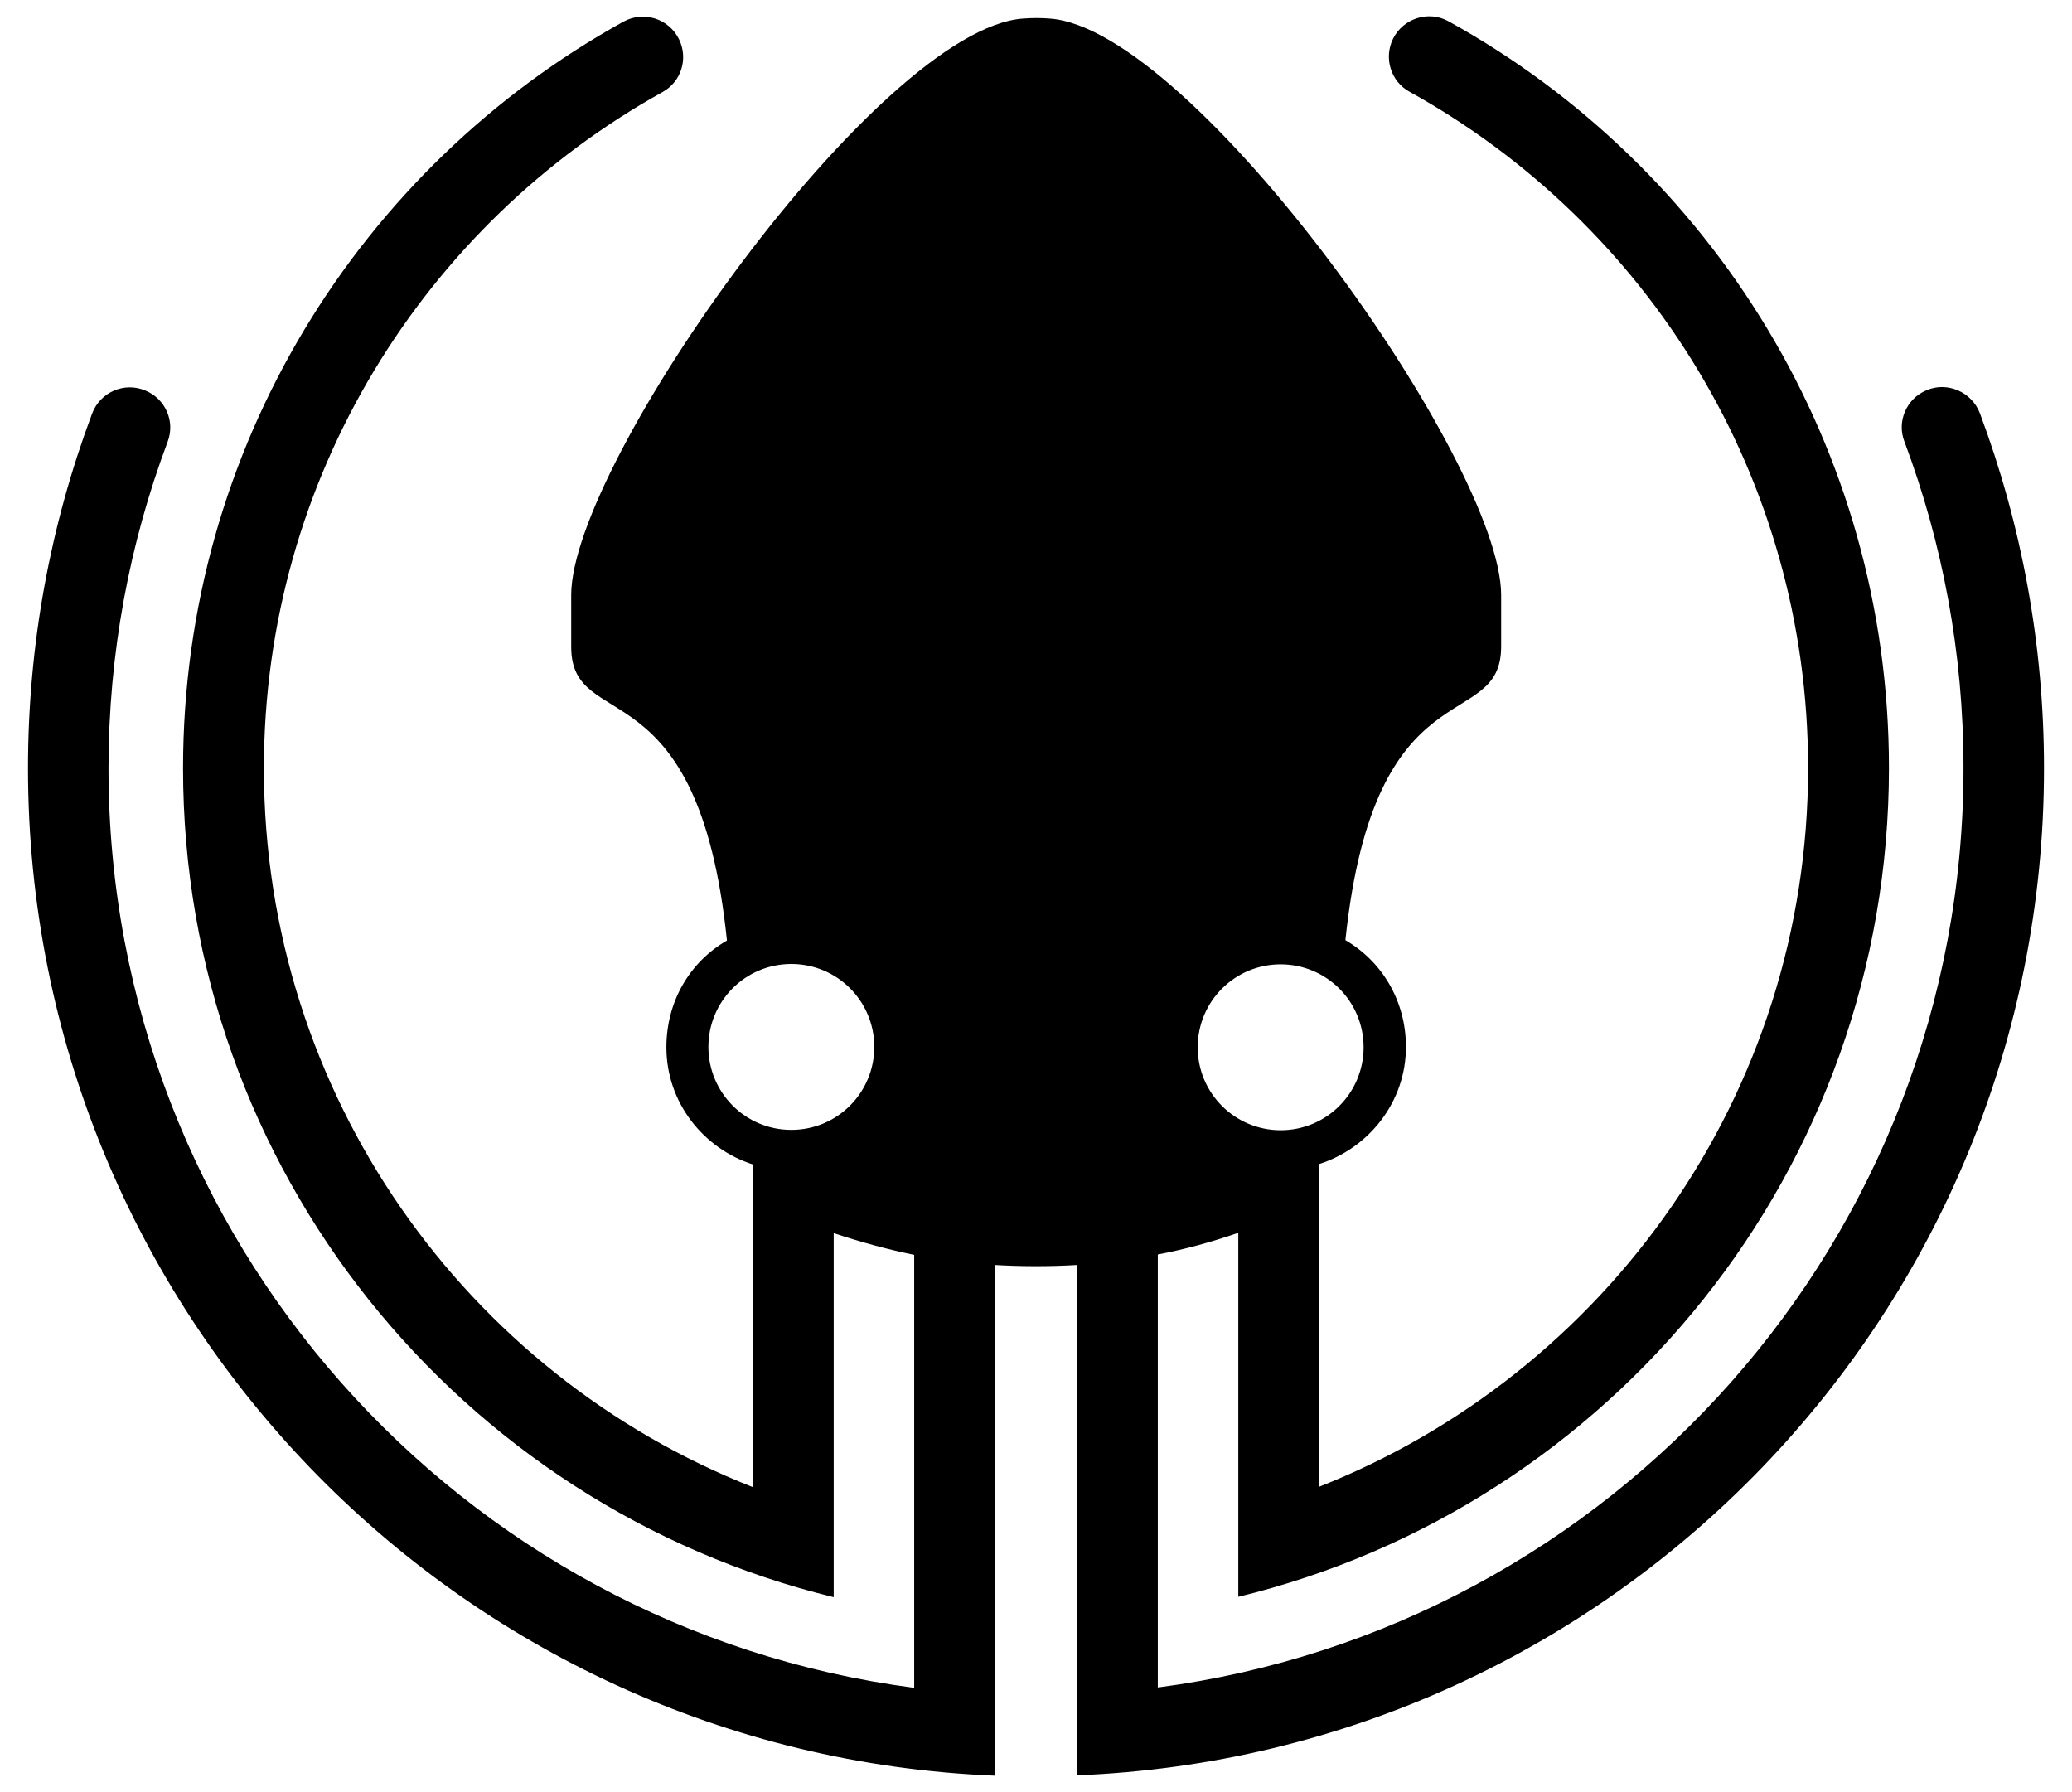 <svg xmlns="http://www.w3.org/2000/svg" viewBox="0 0 2368 2048"><path d="M2262.8 472.4c-9.2-24.4-37.2-36.8-61.2-26.4-22.8 9.6-34 35.6-25.2 58.4 43.6 116 67.6 242 67.6 373.2 0 538.4-401.2 982.8-920.8 1050.8v-494.8c31.6-6 62-14.4 92-24.8v416c426.8-103.6 743.6-488.4 743.6-947.2 0-367.2-203.2-687.2-503.2-853.2-22.8-12.8-52-3.6-63.6 20-10.8 22-2.4 48.8 18.8 60.4 271.6 150.4 455.6 440 455.6 772.8 0 373.2-231.6 692.4-559.2 821.6v-368.8c56.8-18 99.6-70.8 99.6-134 0-52.4-27.2-97.6-69.2-122 33.2-318 178-234.4 178-335.6V680c0-152-351.6-647.2-516-658.8-10-.8-20-.8-30.4 0C1004.4 33.2 652.8 528 652.8 680v59.2c0 101.2 145.2 17.2 178 335.6-42.4 24.4-69.2 69.6-69.2 122 0 63.2 42.4 116 99.2 134v368.8c-327.6-128.8-559.2-448-559.2-821.6 0-332.4 184-622 455.6-772.8 21.6-12 29.6-38.4 18.8-60.4-11.6-23.6-40.4-32.8-63.6-20-300 166-503.2 486-503.2 853.2 0 458.8 316.8 843.2 743.6 947.2v-416c30.4 10 60.4 18.4 92 24.8v494.8C525.6 1860.8 124 1416.4 124 878c0-131.2 24-257.2 67.6-373.2 8.8-23.2-2.4-48.8-25.2-58.4-24-10.4-52 1.6-61.2 26.4C58 598.8 32 735.2 32 878c0 620.4 490.4 1126.4 1105.2 1151.2v-583.6c27.2 1.6 60 2 93.6 0v583.2C1845.6 2004.4 2336 1498.4 2336 878c0-142.8-26-279.2-73.2-405.6zM1463.6 1102c52 0 94.8 42 94.8 94.8 0 52.4-42.4 94.8-94.8 94.8-52 0-94.8-42-94.8-94.8 0-52.4 42.4-94.8 94.8-94.8zm-559.2 189.2c-52.8 0-94.8-42.8-94.8-94.8s42-94.8 94.8-94.8c52.4 0 94.8 42.4 94.8 94.8 0 52-42 94.8-94.8 94.8z"/></svg>
